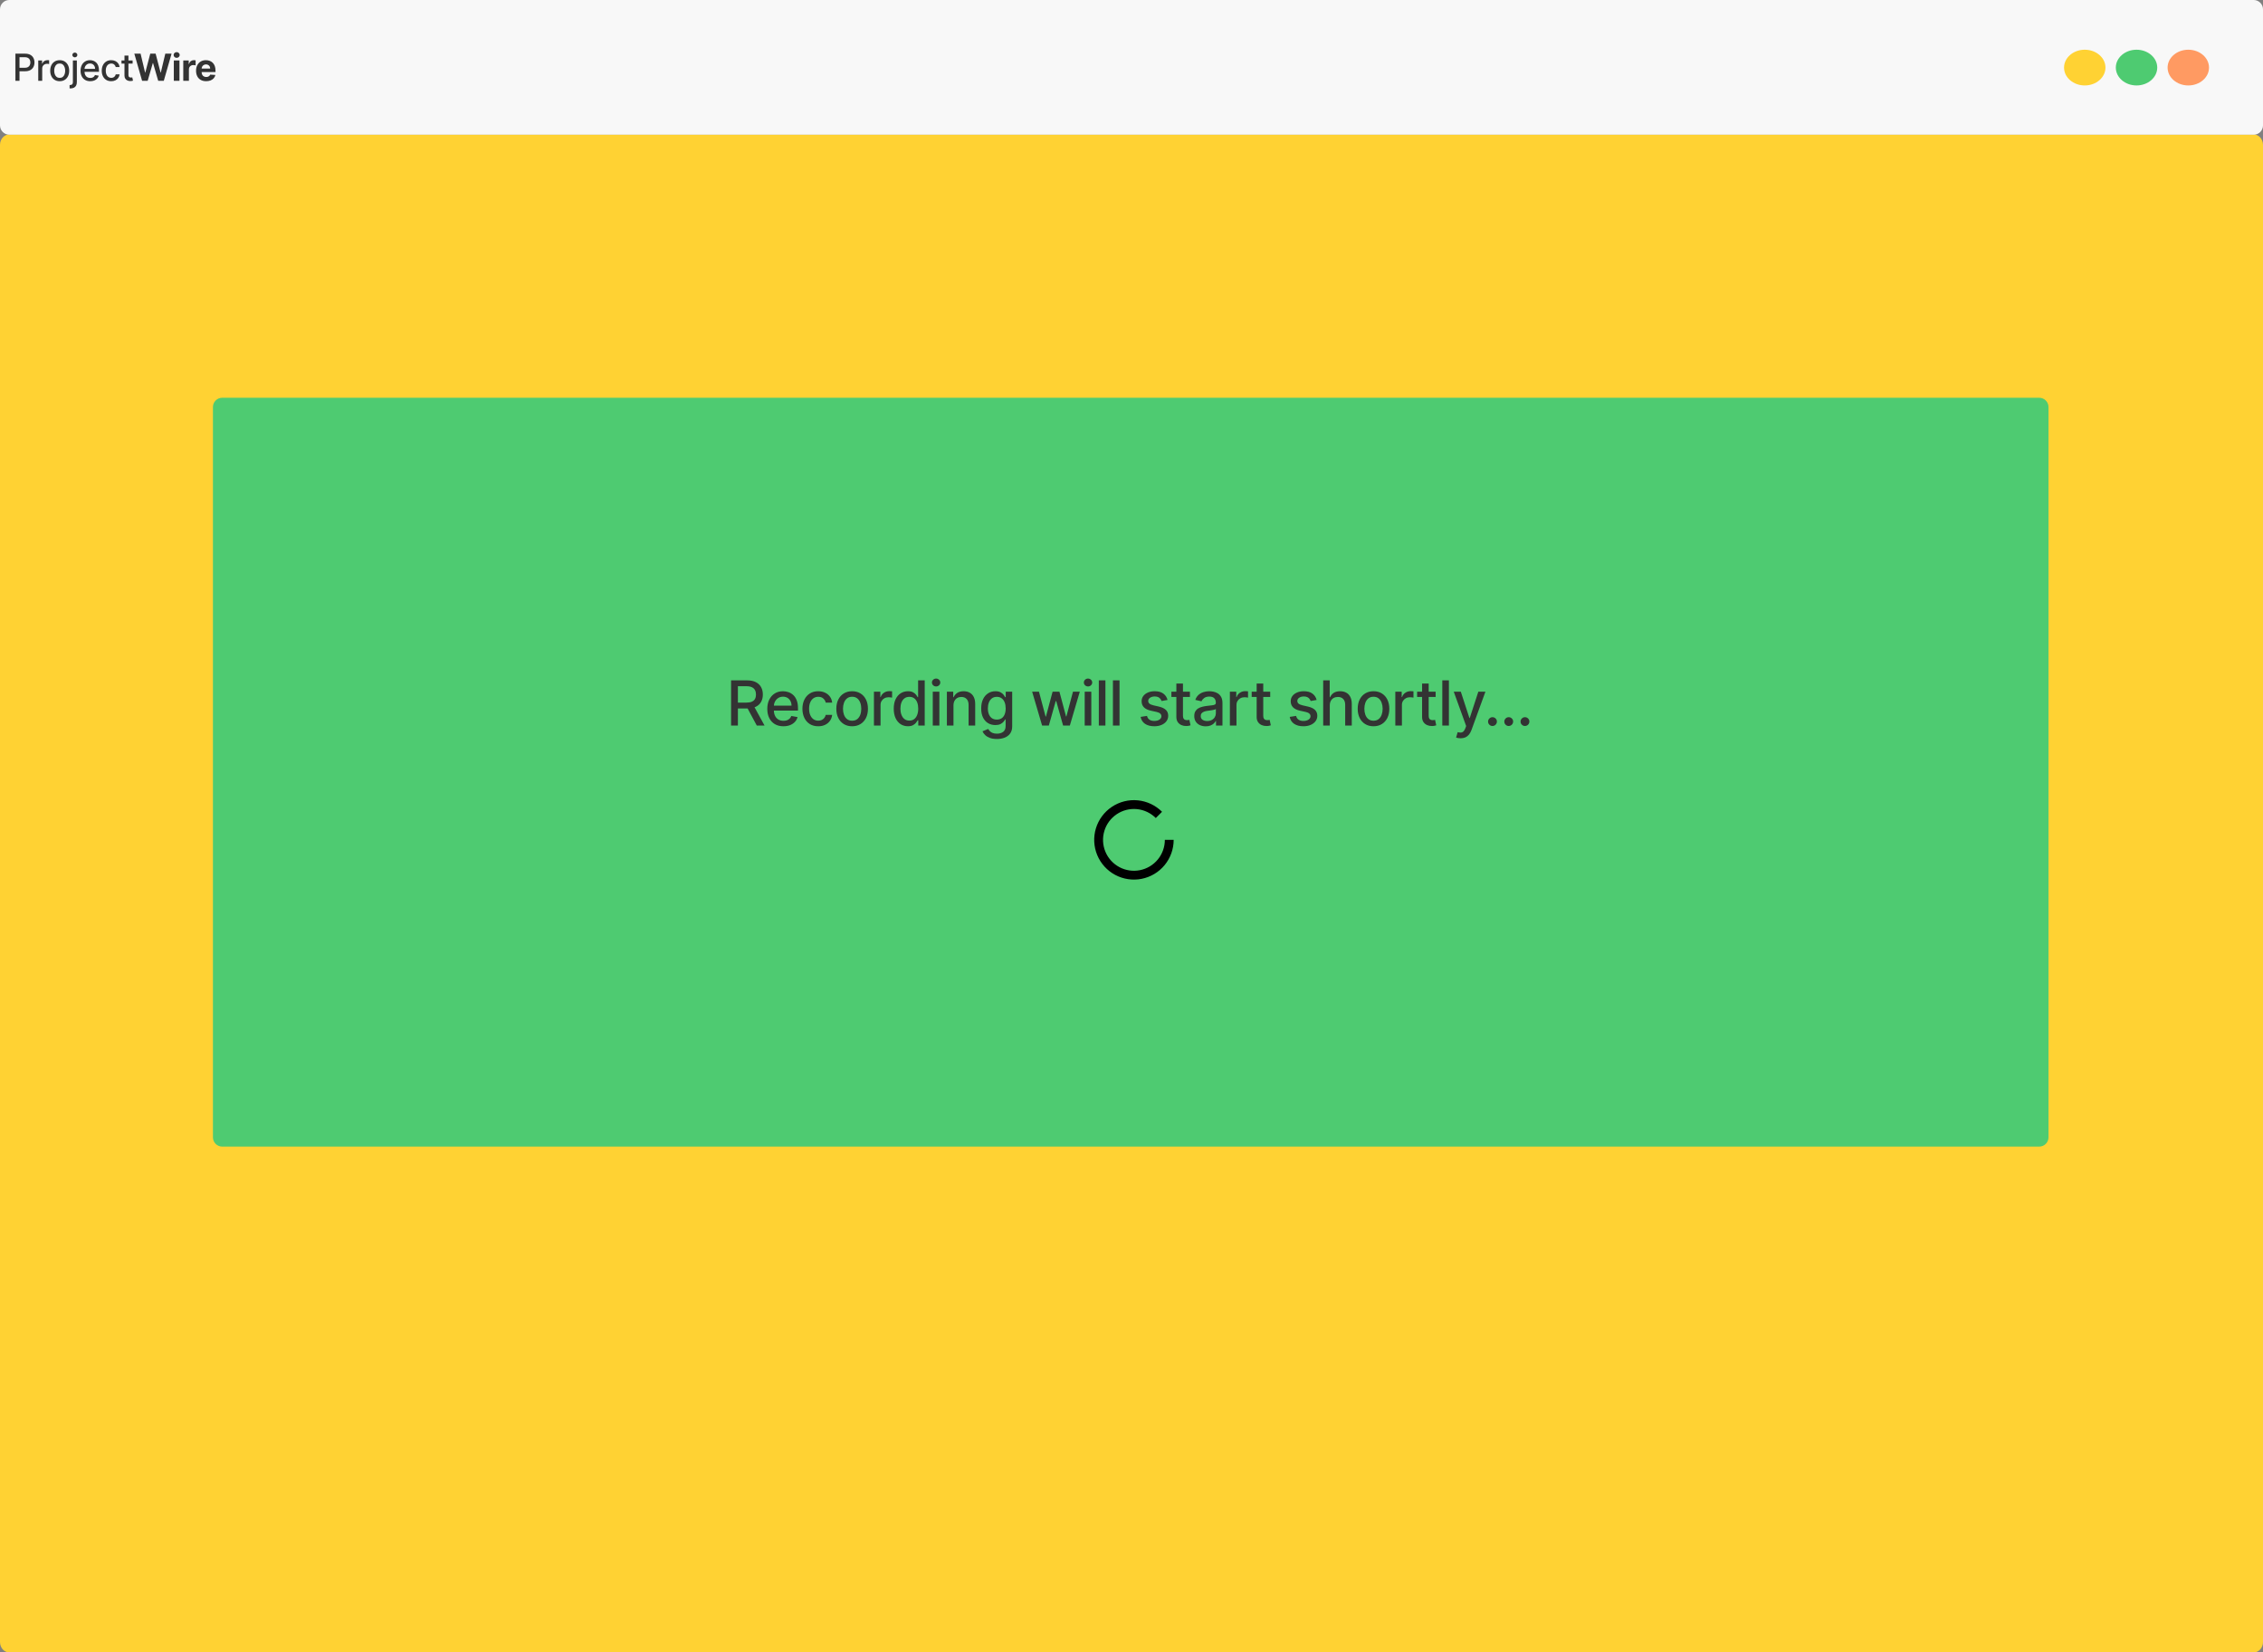 <svg width="808" height="590" viewBox="0 0 808 590" fill="none" xmlns="http://www.w3.org/2000/svg">
<rect x="0" y="0" width="808" height="590" fill="#808080" stroke="none"/>
<path d="M804.67 48H3.33C1.491 48 0 49.673 0 51.738V586.262C0 588.326 1.491 590 3.33 590H804.67C806.509 590 808 588.326 808 586.262V51.738C808 49.673 806.509 48 804.67 48Z" fill="#FFD233"/>
<path d="M804.67 0H3.33C1.491 0 0 1.49 0 3.328V44.773C0 46.611 1.491 48.101 3.33 48.101H804.67C806.509 48.101 808 46.611 808 44.773V3.328C808 1.49 806.509 0 804.67 0Z" fill="#F8F8F8"/>
<path d="M5.504 28.846V19.163H8.957C9.71 19.163 10.335 19.301 10.829 19.575C11.325 19.849 11.695 20.224 11.941 20.7C12.187 21.173 12.31 21.706 12.31 22.298C12.31 22.894 12.185 23.43 11.936 23.906C11.69 24.378 11.318 24.753 10.82 25.031C10.325 25.305 9.702 25.442 8.952 25.442H6.578V24.203H8.819C9.296 24.203 9.682 24.122 9.978 23.958C10.274 23.791 10.492 23.564 10.631 23.277C10.77 22.99 10.839 22.664 10.839 22.298C10.839 21.932 10.77 21.608 10.631 21.324C10.492 21.041 10.273 20.818 9.973 20.657C9.677 20.497 9.286 20.416 8.8 20.416H6.965V28.846H5.504ZM13.657 28.846V21.584H15.024V22.738H15.099C15.232 22.347 15.465 22.04 15.799 21.816C16.137 21.589 16.518 21.476 16.944 21.476C17.032 21.476 17.136 21.479 17.256 21.485C17.379 21.491 17.475 21.499 17.544 21.509V22.861C17.488 22.845 17.387 22.828 17.242 22.809C17.097 22.787 16.952 22.776 16.807 22.776C16.472 22.776 16.174 22.846 15.913 22.988C15.654 23.127 15.449 23.321 15.298 23.57C15.146 23.816 15.071 24.096 15.071 24.412V28.846H13.657ZM21.315 28.993C20.634 28.993 20.04 28.837 19.532 28.525C19.024 28.213 18.63 27.776 18.35 27.215C18.069 26.654 17.929 25.998 17.929 25.248C17.929 24.495 18.069 23.836 18.35 23.272C18.63 22.708 19.024 22.27 19.532 21.958C20.04 21.646 20.634 21.49 21.315 21.49C21.996 21.49 22.59 21.646 23.098 21.958C23.606 22.27 24 22.708 24.281 23.272C24.561 23.836 24.701 24.495 24.701 25.248C24.701 25.998 24.561 26.654 24.281 27.215C24 27.776 23.606 28.213 23.098 28.525C22.59 28.837 21.996 28.993 21.315 28.993ZM21.32 27.806C21.761 27.806 22.127 27.689 22.417 27.456C22.707 27.223 22.922 26.913 23.06 26.525C23.202 26.137 23.273 25.71 23.273 25.244C23.273 24.78 23.202 24.355 23.06 23.967C22.922 23.576 22.707 23.263 22.417 23.026C22.127 22.79 21.761 22.672 21.32 22.672C20.875 22.672 20.506 22.79 20.213 23.026C19.923 23.263 19.707 23.576 19.565 23.967C19.426 24.355 19.357 24.78 19.357 25.244C19.357 25.71 19.426 26.137 19.565 26.525C19.707 26.913 19.923 27.223 20.213 27.456C20.506 27.689 20.875 27.806 21.32 27.806ZM26.027 21.584H27.441V29.319C27.441 29.804 27.353 30.214 27.176 30.548C27.003 30.882 26.744 31.136 26.401 31.309C26.06 31.483 25.639 31.569 25.138 31.569C25.087 31.569 25.04 31.569 24.996 31.569C24.949 31.569 24.9 31.568 24.849 31.565V30.35C24.893 30.35 24.933 30.35 24.968 30.35C24.999 30.35 25.035 30.35 25.076 30.35C25.411 30.35 25.652 30.26 25.8 30.08C25.951 29.904 26.027 29.647 26.027 29.309V21.584ZM26.727 20.464C26.481 20.464 26.27 20.382 26.093 20.218C25.92 20.051 25.833 19.852 25.833 19.622C25.833 19.389 25.92 19.19 26.093 19.026C26.27 18.859 26.481 18.776 26.727 18.776C26.973 18.776 27.183 18.859 27.356 19.026C27.533 19.19 27.621 19.389 27.621 19.622C27.621 19.852 27.533 20.051 27.356 20.218C27.183 20.382 26.973 20.464 26.727 20.464ZM32.222 28.993C31.506 28.993 30.889 28.84 30.372 28.534C29.858 28.225 29.461 27.792 29.18 27.234C28.903 26.673 28.764 26.016 28.764 25.262C28.764 24.519 28.903 23.863 29.18 23.296C29.461 22.728 29.852 22.285 30.353 21.967C30.858 21.649 31.448 21.49 32.122 21.49C32.532 21.49 32.929 21.557 33.314 21.693C33.699 21.828 34.044 22.041 34.35 22.331C34.656 22.621 34.897 22.998 35.074 23.461C35.25 23.921 35.338 24.481 35.338 25.14V25.641H29.564V24.582H33.953C33.953 24.21 33.877 23.88 33.726 23.593C33.574 23.303 33.361 23.075 33.087 22.908C32.816 22.741 32.498 22.657 32.132 22.657C31.734 22.657 31.388 22.755 31.091 22.951C30.798 23.143 30.571 23.395 30.41 23.707C30.253 24.016 30.174 24.352 30.174 24.714V25.541C30.174 26.027 30.259 26.44 30.429 26.78C30.602 27.12 30.844 27.381 31.153 27.56C31.462 27.737 31.823 27.825 32.236 27.825C32.504 27.825 32.748 27.787 32.969 27.712C33.19 27.633 33.38 27.516 33.541 27.362C33.702 27.207 33.825 27.017 33.91 26.79L35.249 27.031C35.141 27.425 34.949 27.77 34.672 28.066C34.397 28.359 34.052 28.588 33.636 28.752C33.223 28.912 32.751 28.993 32.222 28.993ZM39.715 28.993C39.011 28.993 38.406 28.834 37.898 28.515C37.394 28.194 37.006 27.751 36.735 27.187C36.464 26.622 36.328 25.976 36.328 25.248C36.328 24.511 36.467 23.86 36.744 23.296C37.022 22.728 37.413 22.285 37.917 21.967C38.422 21.649 39.016 21.49 39.7 21.49C40.252 21.49 40.744 21.592 41.176 21.797C41.608 21.999 41.956 22.282 42.221 22.648C42.489 23.014 42.648 23.441 42.699 23.929H41.323C41.247 23.589 41.074 23.296 40.802 23.05C40.534 22.804 40.175 22.681 39.724 22.681C39.33 22.681 38.985 22.785 38.688 22.993C38.395 23.198 38.166 23.491 38.002 23.872C37.838 24.251 37.757 24.698 37.757 25.215C37.757 25.745 37.837 26.202 37.998 26.586C38.158 26.971 38.386 27.269 38.679 27.48C38.975 27.691 39.324 27.797 39.724 27.797C39.992 27.797 40.235 27.748 40.452 27.65C40.673 27.549 40.858 27.406 41.006 27.22C41.157 27.034 41.263 26.81 41.323 26.549H42.699C42.648 27.018 42.495 27.437 42.24 27.806C41.985 28.175 41.643 28.465 41.214 28.676C40.788 28.887 40.288 28.993 39.715 28.993ZM47.349 21.584V22.719H43.381V21.584H47.349ZM44.445 19.844H45.859V26.714C45.859 26.988 45.901 27.195 45.983 27.333C46.065 27.469 46.17 27.562 46.299 27.612C46.432 27.66 46.575 27.683 46.73 27.683C46.843 27.683 46.943 27.675 47.028 27.66C47.113 27.644 47.179 27.631 47.226 27.622L47.482 28.789C47.4 28.821 47.283 28.852 47.132 28.884C46.98 28.919 46.791 28.938 46.564 28.941C46.192 28.947 45.845 28.881 45.524 28.742C45.202 28.604 44.942 28.389 44.743 28.099C44.545 27.809 44.445 27.445 44.445 27.007V19.844ZM50.732 28.846L47.961 19.163H50.198L51.801 25.891H51.882L53.65 19.163H55.566L57.33 25.905H57.415L59.019 19.163H61.256L58.484 28.846H56.488L54.644 22.516H54.568L52.728 28.846H50.732ZM62.061 28.846V21.584H64.076V28.846H62.061ZM63.073 20.648C62.773 20.648 62.516 20.549 62.302 20.35C62.091 20.148 61.985 19.907 61.985 19.627C61.985 19.349 62.091 19.111 62.302 18.913C62.516 18.711 62.773 18.61 63.073 18.61C63.373 18.61 63.628 18.711 63.839 18.913C64.054 19.111 64.161 19.349 64.161 19.627C64.161 19.907 64.054 20.148 63.839 20.35C63.628 20.549 63.373 20.648 63.073 20.648ZM65.436 28.846V21.584H67.39V22.851H67.465C67.598 22.401 67.821 22.06 68.132 21.83C68.445 21.597 68.804 21.48 69.211 21.48C69.312 21.48 69.421 21.486 69.537 21.499C69.654 21.512 69.756 21.529 69.844 21.551V23.338C69.75 23.31 69.619 23.285 69.452 23.263C69.285 23.241 69.132 23.23 68.993 23.23C68.697 23.23 68.432 23.294 68.198 23.423C67.969 23.549 67.786 23.726 67.65 23.953C67.518 24.18 67.451 24.441 67.451 24.738V28.846H65.436ZM73.606 28.988C72.858 28.988 72.215 28.837 71.676 28.534C71.14 28.228 70.727 27.797 70.437 27.239C70.147 26.678 70.002 26.014 70.002 25.248C70.002 24.501 70.147 23.846 70.437 23.282C70.727 22.717 71.135 22.278 71.662 21.962C72.192 21.647 72.813 21.49 73.525 21.49C74.005 21.49 74.451 21.567 74.864 21.721C75.28 21.873 75.642 22.101 75.952 22.407C76.264 22.713 76.507 23.097 76.68 23.56C76.853 24.021 76.941 24.56 76.941 25.177V25.73H70.806V24.482H75.044C75.044 24.192 74.981 23.936 74.855 23.712C74.728 23.488 74.553 23.313 74.329 23.187C74.109 23.058 73.852 22.993 73.559 22.993C73.253 22.993 72.982 23.064 72.745 23.206C72.511 23.345 72.329 23.532 72.196 23.768C72.064 24.002 71.996 24.262 71.993 24.549V25.735C71.993 26.095 72.059 26.405 72.192 26.667C72.327 26.928 72.518 27.13 72.764 27.272C73.01 27.414 73.302 27.485 73.639 27.485C73.863 27.485 74.068 27.453 74.254 27.39C74.44 27.327 74.599 27.232 74.731 27.106C74.864 26.98 74.965 26.826 75.034 26.643L76.898 26.766C76.803 27.213 76.609 27.604 76.316 27.938C76.026 28.269 75.651 28.528 75.19 28.714C74.733 28.897 74.205 28.988 73.606 28.988Z" fill="#333333"/>
<path d="M762.845 30.51C766.928 30.51 770.238 27.654 770.238 24.131C770.238 20.608 766.928 17.752 762.845 17.752C758.761 17.752 755.451 20.608 755.451 24.131C755.451 27.654 758.761 30.51 762.845 30.51Z" fill="#4ECB71"/>
<path d="M781.329 30.51C785.412 30.51 788.723 27.654 788.723 24.131C788.723 20.608 785.412 17.752 781.329 17.752C777.246 17.752 773.936 20.608 773.936 24.131C773.936 27.654 777.246 30.51 781.329 30.51Z" fill="#FF9A62"/>
<path d="M744.358 30.51C748.442 30.51 751.752 27.654 751.752 24.131C751.752 20.608 748.442 17.752 744.358 17.752C740.275 17.752 736.965 20.608 736.965 24.131C736.965 27.654 740.275 30.51 744.358 30.51Z" fill="#FFD233"/>
<path d="M728.088 142.013H79.357C77.518 142.013 76.027 143.503 76.027 145.341V406.067C76.027 407.906 77.518 409.396 79.357 409.396H728.088C729.927 409.396 731.417 407.906 731.417 406.067V145.341C731.417 143.503 729.927 142.013 728.088 142.013Z" fill="#4ECB71"/>
<path d="M261.029 259.062V242.925H266.784C268.034 242.925 269.072 243.14 269.897 243.571C270.728 244.001 271.347 244.598 271.757 245.359C272.168 246.116 272.372 246.991 272.372 247.983C272.372 248.971 272.165 249.841 271.75 250.592C271.34 251.338 270.72 251.918 269.89 252.333C269.064 252.748 268.027 252.955 266.776 252.955H262.417V250.86H266.555C267.343 250.86 267.984 250.746 268.478 250.521C268.978 250.295 269.343 249.966 269.574 249.536C269.805 249.105 269.921 248.587 269.921 247.983C269.921 247.374 269.802 246.846 269.566 246.399C269.335 245.953 268.969 245.612 268.471 245.375C267.977 245.134 267.327 245.013 266.523 245.013H263.465V259.062H261.029ZM268.998 251.782L272.987 259.062H270.213L266.303 251.782H268.998ZM279.725 259.307C278.532 259.307 277.505 259.052 276.643 258.542C275.786 258.027 275.124 257.305 274.657 256.375C274.194 255.441 273.963 254.345 273.963 253.09C273.963 251.85 274.194 250.757 274.657 249.812C275.124 248.866 275.776 248.128 276.612 247.597C277.452 247.067 278.435 246.802 279.56 246.802C280.243 246.802 280.905 246.914 281.546 247.141C282.188 247.366 282.763 247.721 283.273 248.204C283.783 248.687 284.184 249.315 284.479 250.087C284.773 250.855 284.92 251.787 284.92 252.885V253.72H275.295V251.955H282.611C282.611 251.335 282.485 250.786 282.232 250.308C281.98 249.825 281.625 249.444 281.168 249.165C280.716 248.887 280.185 248.748 279.576 248.748C278.914 248.748 278.335 248.911 277.841 249.236C277.352 249.557 276.975 249.977 276.706 250.497C276.443 251.012 276.312 251.571 276.312 252.175V253.554C276.312 254.363 276.454 255.052 276.738 255.619C277.027 256.186 277.429 256.62 277.944 256.919C278.459 257.213 279.061 257.361 279.749 257.361C280.196 257.361 280.603 257.297 280.971 257.171C281.339 257.04 281.657 256.846 281.925 256.588C282.193 256.331 282.397 256.013 282.54 255.635L284.77 256.036C284.592 256.693 284.271 257.268 283.809 257.762C283.351 258.251 282.776 258.631 282.082 258.905C281.394 259.173 280.608 259.307 279.725 259.307ZM292.147 259.307C290.975 259.307 289.966 259.041 289.12 258.511C288.279 257.975 287.633 257.237 287.181 256.297C286.729 255.356 286.503 254.28 286.503 253.066C286.503 251.836 286.734 250.752 287.197 249.812C287.659 248.866 288.311 248.128 289.152 247.597C289.992 247.067 290.983 246.802 292.123 246.802C293.043 246.802 293.863 246.972 294.583 247.314C295.303 247.65 295.883 248.122 296.325 248.732C296.772 249.341 297.037 250.053 297.121 250.867H294.827C294.701 250.3 294.412 249.812 293.96 249.402C293.514 248.992 292.914 248.787 292.163 248.787C291.506 248.787 290.93 248.961 290.436 249.307C289.947 249.649 289.567 250.137 289.293 250.773C289.02 251.403 288.884 252.149 288.884 253.011C288.884 253.893 289.017 254.655 289.285 255.296C289.553 255.937 289.932 256.433 290.421 256.785C290.915 257.137 291.495 257.313 292.163 257.313C292.61 257.313 293.014 257.232 293.377 257.069C293.744 256.901 294.052 256.662 294.299 256.352C294.551 256.042 294.727 255.669 294.827 255.233H297.121C297.037 256.016 296.782 256.714 296.357 257.329C295.931 257.944 295.36 258.427 294.646 258.779C293.936 259.131 293.103 259.307 292.147 259.307ZM304.253 259.307C303.118 259.307 302.127 259.047 301.282 258.527C300.435 258.007 299.778 257.279 299.311 256.344C298.843 255.409 298.609 254.316 298.609 253.066C298.609 251.81 298.843 250.713 299.311 249.772C299.778 248.832 300.435 248.101 301.282 247.582C302.127 247.061 303.118 246.802 304.253 246.802C305.388 246.802 306.379 247.061 307.225 247.582C308.071 248.101 308.728 248.832 309.196 249.772C309.664 250.713 309.897 251.81 309.897 253.066C309.897 254.316 309.664 255.409 309.196 256.344C308.728 257.279 308.071 258.007 307.225 258.527C306.379 259.047 305.388 259.307 304.253 259.307ZM304.261 257.329C304.997 257.329 305.606 257.135 306.09 256.746C306.574 256.357 306.931 255.839 307.162 255.194C307.398 254.547 307.516 253.836 307.516 253.058C307.516 252.286 307.398 251.577 307.162 250.931C306.931 250.279 306.574 249.756 306.09 249.362C305.606 248.968 304.997 248.772 304.261 248.772C303.52 248.772 302.905 248.968 302.417 249.362C301.933 249.756 301.573 250.279 301.337 250.931C301.105 251.577 300.99 252.286 300.99 253.058C300.99 253.836 301.105 254.547 301.337 255.194C301.573 255.839 301.933 256.357 302.417 256.746C302.905 257.135 303.52 257.329 304.261 257.329ZM312.04 259.062V246.959H314.318V248.882H314.444C314.665 248.23 315.054 247.718 315.611 247.345C316.173 246.967 316.809 246.778 317.518 246.778C317.665 246.778 317.839 246.783 318.039 246.794C318.244 246.804 318.404 246.817 318.519 246.833V249.087C318.425 249.061 318.257 249.032 318.015 249C317.773 248.963 317.532 248.945 317.29 248.945C316.732 248.945 316.236 249.063 315.8 249.3C315.369 249.53 315.028 249.854 314.775 250.269C314.523 250.678 314.397 251.146 314.397 251.671V259.062H312.04ZM324.17 259.299C323.193 259.299 322.32 259.049 321.553 258.55C320.791 258.046 320.191 257.329 319.755 256.399C319.325 255.464 319.109 254.342 319.109 253.035C319.109 251.727 319.327 250.608 319.764 249.677C320.205 248.748 320.809 248.036 321.577 247.542C322.344 247.049 323.213 246.802 324.185 246.802C324.937 246.802 325.542 246.928 325.998 247.18C326.461 247.427 326.819 247.715 327.071 248.046C327.328 248.378 327.528 248.669 327.67 248.921H327.811V242.925H330.169V259.062H327.867V257.179H327.67C327.528 257.437 327.323 257.731 327.055 258.062C326.792 258.393 326.43 258.681 325.967 258.929C325.504 259.176 324.906 259.299 324.17 259.299ZM324.69 257.289C325.368 257.289 325.941 257.111 326.409 256.754C326.881 256.391 327.239 255.889 327.481 255.249C327.728 254.608 327.851 253.862 327.851 253.011C327.851 252.17 327.73 251.435 327.488 250.805C327.246 250.174 326.892 249.683 326.424 249.331C325.957 248.979 325.379 248.803 324.69 248.803C323.981 248.803 323.39 248.987 322.916 249.355C322.443 249.722 322.086 250.224 321.845 250.86C321.608 251.495 321.489 252.213 321.489 253.011C321.489 253.82 321.61 254.547 321.852 255.194C322.094 255.839 322.451 256.352 322.925 256.73C323.402 257.103 323.991 257.289 324.69 257.289ZM333.044 259.062V246.959H335.401V259.062H333.044ZM334.234 245.091C333.825 245.091 333.472 244.955 333.178 244.682C332.889 244.404 332.745 244.072 332.745 243.689C332.745 243.3 332.889 242.97 333.178 242.696C333.472 242.418 333.825 242.278 334.234 242.278C334.644 242.278 334.994 242.418 335.283 242.696C335.577 242.97 335.724 243.3 335.724 243.689C335.724 244.072 335.577 244.404 335.283 244.682C334.994 244.955 334.644 245.091 334.234 245.091ZM340.441 251.876V259.062H338.083V246.959H340.346V248.929H340.496C340.774 248.288 341.211 247.774 341.804 247.385C342.403 246.996 343.157 246.802 344.067 246.802C344.891 246.802 345.614 246.975 346.234 247.321C346.854 247.663 347.335 248.172 347.677 248.85C348.019 249.528 348.19 250.366 348.19 251.364V259.062H345.832V251.648C345.832 250.77 345.603 250.085 345.147 249.591C344.69 249.092 344.061 248.843 343.263 248.843C342.716 248.843 342.23 248.961 341.804 249.197C341.384 249.433 341.05 249.78 340.803 250.237C340.561 250.689 340.441 251.235 340.441 251.876ZM355.938 263.853C354.977 263.853 354.149 263.727 353.455 263.475C352.767 263.223 352.205 262.89 351.768 262.475C351.332 262.059 351.006 261.605 350.791 261.111L352.817 260.276C352.959 260.507 353.148 260.752 353.384 261.009C353.626 261.271 353.952 261.494 354.362 261.679C354.777 261.862 355.311 261.954 355.962 261.954C356.856 261.954 357.594 261.736 358.177 261.3C358.761 260.87 359.052 260.181 359.052 259.236V256.856H358.902C358.761 257.114 358.555 257.4 358.287 257.715C358.025 258.03 357.662 258.304 357.2 258.534C356.737 258.766 356.135 258.881 355.394 258.881C354.438 258.881 353.576 258.658 352.809 258.211C352.047 257.76 351.443 257.095 350.996 256.218C350.555 255.335 350.334 254.251 350.334 252.964C350.334 251.677 350.552 250.573 350.988 249.654C351.429 248.735 352.034 248.031 352.801 247.542C353.568 247.049 354.438 246.802 355.41 246.802C356.162 246.802 356.769 246.928 357.231 247.18C357.694 247.427 358.054 247.715 358.311 248.046C358.574 248.378 358.776 248.669 358.918 248.921H359.091V246.959H361.401V259.33C361.401 260.371 361.159 261.224 360.676 261.891C360.192 262.558 359.538 263.052 358.713 263.373C357.893 263.693 356.968 263.853 355.938 263.853ZM355.915 256.927C356.593 256.927 357.166 256.769 357.633 256.454C358.106 256.134 358.464 255.677 358.705 255.083C358.952 254.484 359.076 253.767 359.076 252.932C359.076 252.118 358.955 251.4 358.713 250.781C358.472 250.161 358.117 249.677 357.649 249.331C357.181 248.979 356.603 248.803 355.915 248.803C355.205 248.803 354.614 248.987 354.141 249.355C353.668 249.717 353.311 250.211 353.069 250.836C352.833 251.461 352.715 252.16 352.715 252.932C352.715 253.725 352.835 254.422 353.077 255.02C353.319 255.619 353.676 256.086 354.149 256.422C354.627 256.759 355.216 256.927 355.915 256.927ZM372.085 259.062L368.522 246.959H370.958L373.33 255.848H373.449L375.829 246.959H378.265L380.63 255.808H380.748L383.105 246.959H385.541L381.986 259.062H379.582L377.122 250.324H376.941L374.481 259.062H372.085ZM387.289 259.062V246.959H389.646V259.062H387.289ZM388.48 245.091C388.07 245.091 387.718 244.955 387.423 244.682C387.134 244.404 386.99 244.072 386.99 243.689C386.99 243.3 387.134 242.97 387.423 242.696C387.718 242.418 388.07 242.278 388.48 242.278C388.889 242.278 389.239 242.418 389.528 242.696C389.822 242.97 389.969 243.3 389.969 243.689C389.969 244.072 389.822 244.404 389.528 244.682C389.239 244.955 388.889 245.091 388.48 245.091ZM394.686 242.925V259.062H392.329V242.925H394.686ZM399.725 242.925V259.062H397.368V242.925H399.725ZM416.867 249.914L414.731 250.292C414.641 250.019 414.499 249.759 414.305 249.512C414.116 249.265 413.858 249.063 413.532 248.905C413.206 248.748 412.799 248.669 412.311 248.669C411.643 248.669 411.086 248.819 410.639 249.118C410.192 249.412 409.969 249.793 409.969 250.261C409.969 250.665 410.119 250.991 410.419 251.238C410.718 251.485 411.202 251.687 411.869 251.845L413.792 252.286C414.907 252.543 415.737 252.94 416.283 253.476C416.83 254.012 417.103 254.708 417.103 255.564C417.103 256.289 416.893 256.935 416.473 257.503C416.058 258.064 415.477 258.505 414.731 258.826C413.989 259.147 413.13 259.307 412.153 259.307C410.797 259.307 409.691 259.018 408.834 258.44C407.978 257.857 407.452 257.029 407.258 255.958L409.536 255.611C409.677 256.204 409.969 256.654 410.411 256.958C410.852 257.258 411.428 257.408 412.137 257.408C412.909 257.408 413.527 257.247 413.989 256.927C414.452 256.601 414.683 256.204 414.683 255.737C414.683 255.359 414.542 255.041 414.257 254.784C413.979 254.526 413.551 254.332 412.973 254.201L410.923 253.751C409.793 253.494 408.958 253.084 408.417 252.522C407.881 251.96 407.612 251.248 407.612 250.387C407.612 249.672 407.812 249.047 408.211 248.511C408.611 247.975 409.162 247.558 409.867 247.259C410.571 246.954 411.378 246.802 412.287 246.802C413.595 246.802 414.625 247.085 415.377 247.653C416.129 248.215 416.625 248.968 416.867 249.914ZM424.859 246.959V248.85H418.245V246.959H424.859ZM420.018 244.06H422.375V255.509C422.375 255.966 422.443 256.31 422.58 256.541C422.717 256.767 422.893 256.922 423.108 257.006C423.329 257.085 423.568 257.124 423.826 257.124C424.015 257.124 424.18 257.111 424.322 257.085C424.464 257.058 424.574 257.037 424.653 257.022L425.079 258.968C424.942 259.02 424.748 259.073 424.496 259.126C424.244 259.183 423.928 259.215 423.55 259.22C422.93 259.231 422.352 259.12 421.816 258.889C421.28 258.658 420.846 258.301 420.515 257.818C420.184 257.334 420.018 256.728 420.018 255.997V244.06ZM430.501 259.33C429.734 259.33 429.04 259.188 428.42 258.905C427.8 258.616 427.308 258.198 426.946 257.652C426.588 257.106 426.41 256.436 426.41 255.642C426.41 254.96 426.541 254.398 426.804 253.956C427.067 253.515 427.421 253.166 427.868 252.908C428.315 252.651 428.814 252.457 429.366 252.325C429.917 252.194 430.48 252.094 431.052 252.026C431.778 251.942 432.366 251.874 432.818 251.821C433.27 251.763 433.599 251.671 433.804 251.545C434.008 251.419 434.111 251.214 434.111 250.931V250.875C434.111 250.187 433.916 249.654 433.528 249.276C433.144 248.897 432.571 248.708 431.809 248.708C431.016 248.708 430.39 248.884 429.933 249.236C429.481 249.583 429.169 249.969 428.995 250.395L426.78 249.89C427.043 249.155 427.426 248.561 427.931 248.11C428.441 247.653 429.027 247.321 429.689 247.117C430.351 246.906 431.047 246.802 431.778 246.802C432.261 246.802 432.774 246.859 433.315 246.975C433.861 247.085 434.371 247.29 434.844 247.589C435.323 247.889 435.714 248.317 436.018 248.874C436.324 249.426 436.476 250.142 436.476 251.025V259.062H434.174V257.408H434.079C433.927 257.712 433.698 258.012 433.394 258.306C433.089 258.6 432.697 258.844 432.219 259.039C431.741 259.233 431.168 259.33 430.501 259.33ZM431.013 257.439C431.665 257.439 432.222 257.311 432.684 257.053C433.152 256.796 433.507 256.46 433.748 256.045C433.996 255.624 434.119 255.175 434.119 254.697V253.137C434.035 253.221 433.872 253.3 433.63 253.373C433.394 253.441 433.123 253.502 432.818 253.554C432.513 253.602 432.217 253.647 431.927 253.688C431.638 253.725 431.397 253.757 431.202 253.783C430.745 253.841 430.327 253.938 429.949 254.075C429.576 254.211 429.276 254.408 429.051 254.666C428.83 254.917 428.719 255.254 428.719 255.674C428.719 256.257 428.935 256.699 429.366 256.998C429.796 257.292 430.346 257.439 431.013 257.439ZM439.127 259.062V246.959H441.405V248.882H441.531C441.752 248.23 442.141 247.718 442.698 247.345C443.26 246.967 443.896 246.778 444.605 246.778C444.752 246.778 444.926 246.783 445.126 246.794C445.33 246.804 445.491 246.817 445.606 246.833V249.087C445.512 249.061 445.344 249.032 445.102 249C444.86 248.963 444.618 248.945 444.376 248.945C443.82 248.945 443.323 249.063 442.887 249.3C442.456 249.53 442.115 249.854 441.862 250.269C441.61 250.678 441.484 251.146 441.484 251.671V259.062H439.127ZM453.525 246.959V248.85H446.911V246.959H453.525ZM448.685 244.06H451.042V255.509C451.042 255.966 451.11 256.31 451.247 256.541C451.384 256.767 451.56 256.922 451.775 257.006C451.996 257.085 452.235 257.124 452.493 257.124C452.682 257.124 452.847 257.111 452.989 257.085C453.131 257.058 453.241 257.037 453.32 257.022L453.746 258.968C453.609 259.02 453.415 259.073 453.162 259.126C452.91 259.183 452.595 259.215 452.216 259.22C451.596 259.231 451.018 259.12 450.482 258.889C449.946 258.658 449.513 258.301 449.182 257.818C448.85 257.334 448.685 256.728 448.685 255.997V244.06ZM470.103 249.914L467.967 250.292C467.878 250.019 467.736 249.759 467.541 249.512C467.352 249.265 467.095 249.063 466.769 248.905C466.443 248.748 466.035 248.669 465.547 248.669C464.879 248.669 464.322 248.819 463.876 249.118C463.429 249.412 463.206 249.793 463.206 250.261C463.206 250.665 463.356 250.991 463.655 251.238C463.954 251.485 464.438 251.687 465.105 251.845L467.029 252.286C468.143 252.543 468.973 252.94 469.52 253.476C470.067 254.012 470.34 254.708 470.34 255.564C470.34 256.289 470.129 256.935 469.709 257.503C469.294 258.064 468.713 258.505 467.967 258.826C467.226 259.147 466.367 259.307 465.389 259.307C464.033 259.307 462.927 259.018 462.071 258.44C461.214 257.857 460.689 257.029 460.494 255.958L462.772 255.611C462.914 256.204 463.206 256.654 463.647 256.958C464.089 257.258 464.664 257.408 465.373 257.408C466.146 257.408 466.764 257.247 467.226 256.927C467.689 256.601 467.919 256.204 467.919 255.737C467.919 255.359 467.778 255.041 467.494 254.784C467.215 254.526 466.787 254.332 466.209 254.201L464.16 253.751C463.03 253.494 462.194 253.084 461.653 252.522C461.117 251.96 460.849 251.248 460.849 250.387C460.849 249.672 461.049 249.047 461.448 248.511C461.847 247.975 462.399 247.558 463.103 247.259C463.807 246.954 464.614 246.802 465.523 246.802C466.832 246.802 467.862 247.085 468.613 247.653C469.365 248.215 469.861 248.968 470.103 249.914ZM474.8 251.876V259.062H472.443V242.925H474.768V248.929H474.918C475.201 248.278 475.635 247.76 476.219 247.377C476.802 246.993 477.564 246.802 478.505 246.802C479.335 246.802 480.06 246.972 480.68 247.314C481.306 247.655 481.789 248.165 482.131 248.843C482.477 249.515 482.651 250.355 482.651 251.364V259.062H480.294V251.648C480.294 250.76 480.066 250.072 479.608 249.583C479.151 249.089 478.515 248.843 477.7 248.843C477.144 248.843 476.644 248.961 476.203 249.197C475.766 249.433 475.422 249.78 475.17 250.237C474.923 250.689 474.8 251.235 474.8 251.876ZM490.408 259.307C489.273 259.307 488.282 259.047 487.436 258.527C486.59 258.007 485.933 257.279 485.465 256.344C484.998 255.409 484.764 254.316 484.764 253.066C484.764 251.81 484.998 250.713 485.465 249.772C485.933 248.832 486.59 248.101 487.436 247.582C488.282 247.061 489.273 246.802 490.408 246.802C491.543 246.802 492.534 247.061 493.38 247.582C494.226 248.101 494.883 248.832 495.35 249.772C495.818 250.713 496.052 251.81 496.052 253.066C496.052 254.316 495.818 255.409 495.35 256.344C494.883 257.279 494.226 258.007 493.38 258.527C492.534 259.047 491.543 259.307 490.408 259.307ZM490.416 257.329C491.152 257.329 491.761 257.135 492.244 256.746C492.728 256.357 493.086 255.839 493.317 255.194C493.553 254.547 493.671 253.836 493.671 253.058C493.671 252.286 493.553 251.577 493.317 250.931C493.086 250.279 492.728 249.756 492.244 249.362C491.761 248.968 491.152 248.772 490.416 248.772C489.675 248.772 489.06 248.968 488.571 249.362C488.088 249.756 487.728 250.279 487.491 250.931C487.26 251.577 487.144 252.286 487.144 253.058C487.144 253.836 487.26 254.547 487.491 255.194C487.728 255.839 488.088 256.357 488.571 256.746C489.06 257.135 489.675 257.329 490.416 257.329ZM498.195 259.062V246.959H500.473V248.882H500.599C500.819 248.23 501.208 247.718 501.766 247.345C502.328 246.967 502.964 246.778 503.673 246.778C503.82 246.778 503.994 246.783 504.193 246.794C504.398 246.804 504.559 246.817 504.674 246.833V249.087C504.58 249.061 504.412 249.032 504.17 249C503.928 248.963 503.686 248.945 503.444 248.945C502.887 248.945 502.39 249.063 501.954 249.3C501.524 249.53 501.182 249.854 500.93 250.269C500.677 250.678 500.551 251.146 500.551 251.671V259.062H498.195ZM512.593 246.959V248.85H505.979V246.959H512.593ZM507.753 244.06H510.11V255.509C510.11 255.966 510.178 256.31 510.314 256.541C510.451 256.767 510.628 256.922 510.843 257.006C511.064 257.085 511.302 257.124 511.56 257.124C511.749 257.124 511.915 257.111 512.056 257.085C512.199 257.058 512.309 257.037 512.388 257.022L512.813 258.968C512.677 259.02 512.482 259.073 512.23 259.126C511.978 259.183 511.662 259.215 511.284 259.22C510.664 259.231 510.086 259.12 509.55 258.889C509.014 258.658 508.58 258.301 508.249 257.818C507.918 257.334 507.753 256.728 507.753 255.997V244.06ZM517.328 242.925V259.062H514.972V242.925H517.328ZM521.501 263.601C521.149 263.601 520.828 263.572 520.539 263.515C520.25 263.462 520.035 263.404 519.893 263.341L520.461 261.411C520.891 261.526 521.275 261.576 521.612 261.56C521.948 261.544 522.245 261.418 522.502 261.182C522.765 260.946 522.996 260.56 523.196 260.024L523.487 259.22L519.057 246.959H521.58L524.646 256.352H524.773L527.839 246.959H530.369L525.379 260.678C525.148 261.308 524.854 261.841 524.496 262.277C524.139 262.719 523.713 263.05 523.219 263.27C522.725 263.491 522.153 263.601 521.501 263.601ZM532.89 259.212C532.459 259.212 532.088 259.06 531.779 258.755C531.468 258.445 531.313 258.072 531.313 257.636C531.313 257.205 531.468 256.838 531.779 256.533C532.088 256.223 532.459 256.068 532.89 256.068C533.321 256.068 533.692 256.223 534.001 256.533C534.311 256.838 534.466 257.205 534.466 257.636C534.466 257.925 534.393 258.19 534.246 258.432C534.104 258.669 533.915 258.858 533.678 258.999C533.442 259.141 533.179 259.212 532.89 259.212ZM538.688 259.212C538.257 259.212 537.886 259.06 537.577 258.755C537.267 258.445 537.112 258.072 537.112 257.636C537.112 257.205 537.267 256.838 537.577 256.533C537.886 256.223 538.257 256.068 538.688 256.068C539.119 256.068 539.49 256.223 539.799 256.533C540.109 256.838 540.264 257.205 540.264 257.636C540.264 257.925 540.191 258.19 540.044 258.432C539.902 258.669 539.713 258.858 539.476 258.999C539.24 259.141 538.977 259.212 538.688 259.212ZM544.486 259.212C544.055 259.212 543.685 259.06 543.375 258.755C543.065 258.445 542.91 258.072 542.91 257.636C542.91 257.205 543.065 256.838 543.375 256.533C543.685 256.223 544.055 256.068 544.486 256.068C544.917 256.068 545.288 256.223 545.598 256.533C545.908 256.838 546.063 257.205 546.063 257.636C546.063 257.925 545.989 258.19 545.842 258.432C545.7 258.669 545.511 258.858 545.274 258.999C545.038 259.141 544.775 259.212 544.486 259.212Z" fill="#333333"/>
<path d="M414.902 289.843L412.672 292.072C410.868 290.267 408.492 289.144 405.951 288.894C403.411 288.644 400.862 289.281 398.739 290.699C396.616 292.117 395.051 294.226 394.31 296.669C393.568 299.111 393.697 301.734 394.674 304.092C395.651 306.45 397.415 308.396 399.667 309.599C401.918 310.803 404.517 311.188 407.021 310.69C409.525 310.193 411.779 308.843 413.399 306.87C415.019 304.897 415.904 302.424 415.904 299.872H419.057C419.057 303.153 417.919 306.333 415.837 308.869C413.754 311.405 410.857 313.142 407.637 313.782C404.418 314.422 401.076 313.926 398.181 312.38C395.286 310.833 393.017 308.331 391.761 305.3C390.506 302.268 390.34 298.895 391.293 295.755C392.245 292.615 394.258 289.903 396.987 288.08C399.716 286.257 402.994 285.436 406.26 285.758C409.526 286.08 412.581 287.524 414.902 289.843Z" fill="black"/>
</svg>
